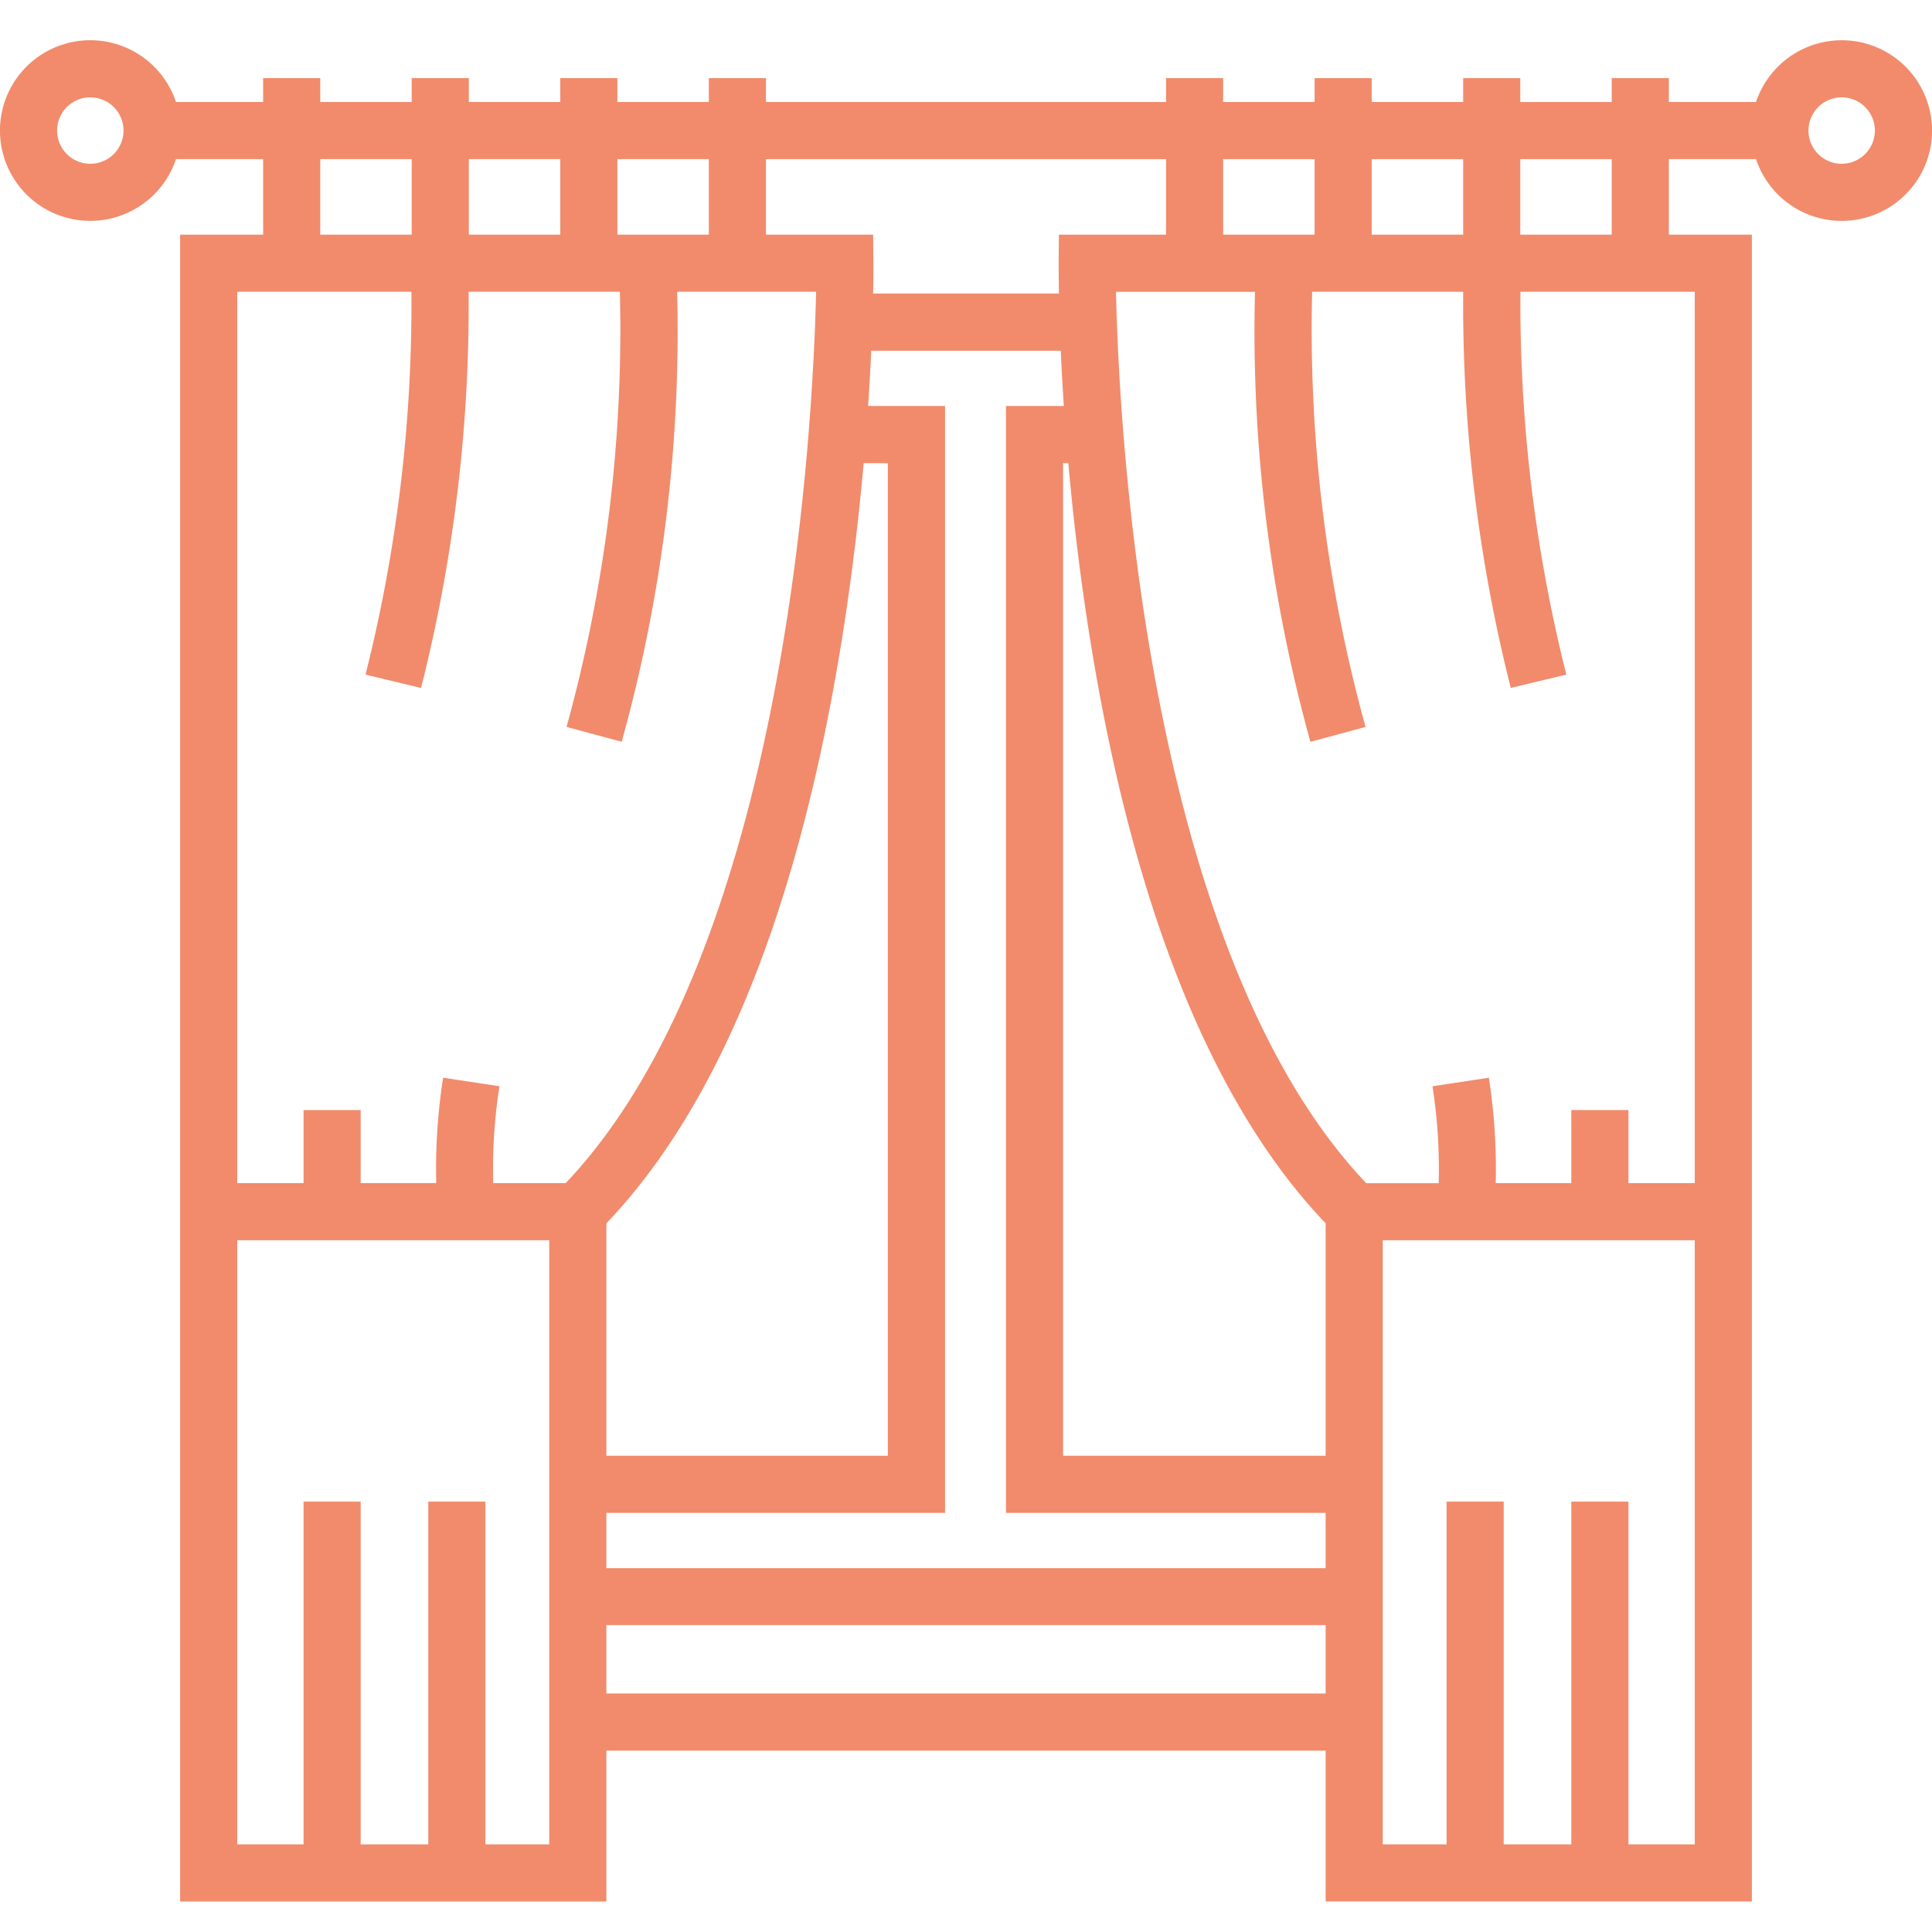 <svg xmlns="http://www.w3.org/2000/svg" xmlns:xlink="http://www.w3.org/1999/xlink" viewBox="0 0 48 48">
  <defs>
    <style>
      .cls-1 {
        clip-path: url(#clip-Соблюдение_режима_проветривания);
      }

      .cls-2 {
        fill: #f18b6c;
      }

      .cls-3 {
        fill: rgba(255,255,255,0.07);
      }
    </style>
    <clipPath id="clip-Соблюдение_режима_проветривания">
      <rect width="48" height="48"/>
    </clipPath>
  </defs>
  <g id="Соблюдение_режима_проветривания" data-name="Соблюдение режима проветривания" class="cls-1">
    <rect class="cls-3" width="48" height="48"/>
    <g id="window_2_" data-name="window (2)" transform="translate(0 -8.377)">
      <g id="Group_752" data-name="Group 752" transform="translate(0 9.377)">
        <path id="Path_561" data-name="Path 561" class="cls-2" d="M45.756,9.377a2.247,2.247,0,0,0-2.128,1.534H41.462v-.594H40.043v.594H37.771v-.594H36.352v.594H34.08v-.594H32.661v.594H30.389v-.594H28.97v.594H19.03v-.594H17.611v.594H15.339v-.594H13.92v.594H11.648v-.594H10.229v.594H7.957v-.594H6.538v.594H4.372a2.244,2.244,0,1,0,0,1.419H6.538v1.877H4.475V55.619H15.065V51.871H32.935v3.747H43.525V14.207H41.462V12.33h2.166a2.244,2.244,0,1,0,2.128-2.953ZM2.244,12.446a.825.825,0,1,1,.825-.825A.826.826,0,0,1,2.244,12.446Zm35.527-.115h2.272v1.877H37.771Zm-3.691,0h2.272v1.877H34.08Zm-3.691,0h2.272v1.877H30.389Zm-11.359,0h9.94v1.877H26.308l-.006.7c0,.042,0,.309.007.761H21.692c.009-.452.007-.72.007-.761l-.006-.7H19.03ZM32.935,45.964v1.373H15.065V45.964H23.48v-27.5H21.568c.034-.5.059-.962.077-1.373h4.709c.019.411.044.871.077,1.373H24.993v27.5ZM15.065,44.545V38.771c2.808-2.944,4.776-7.82,5.85-14.5.254-1.583.426-3.076.543-4.387h.6V44.545Zm.274-32.215h2.272v1.877H15.339Zm-3.691,0H13.92v1.877H11.648Zm-3.691,0h2.272v1.877H7.957ZM13.646,54.2H12.06V45.684H10.641V54.2H8.961V45.684H7.542V54.2H5.894V39.191h7.752Zm.408-16.428h-1.8a13.272,13.272,0,0,1,.155-2.408l-1.4-.212a14.774,14.774,0,0,0-.171,2.619H8.961V35.956H7.542v1.816H5.894V15.626h4.327a37.655,37.655,0,0,1-1.14,9.511l1.38.332a38.819,38.819,0,0,0,1.182-9.843H15.4a37.092,37.092,0,0,1-1.324,10.811l1.37.369a38.119,38.119,0,0,0,1.377-11.18h3.453C20.2,18.809,19.589,31.941,14.054,37.772Zm18.881,12.68H15.065v-1.7H32.935Zm0-5.907H26.412V19.883h.13c.116,1.31.288,2.8.543,4.387,1.074,6.68,3.042,11.557,5.85,14.5v5.774ZM40.458,54.2V45.684H39.039V54.2h-1.68V45.684H35.94V54.2H34.354V39.191h7.752V54.2H40.458Zm1.648-38.574h0V37.772H40.458V35.956H39.039v1.816H37.161a14.773,14.773,0,0,0-.171-2.619l-1.4.212a13.343,13.343,0,0,1,.154,2.408h-1.8c-5.531-5.827-6.15-18.962-6.217-22.146h3.453a38.123,38.123,0,0,0,1.377,11.18l1.37-.369A37.1,37.1,0,0,1,32.6,15.626h3.753a38.825,38.825,0,0,0,1.182,9.843l1.38-.332a37.78,37.78,0,0,1-1.14-9.511Zm3.65-3.18a.825.825,0,1,1,.825-.825A.826.826,0,0,1,45.756,12.446Z" transform="translate(0 -9.377)"/>
      </g>
    </g>
  </g>
</svg>
